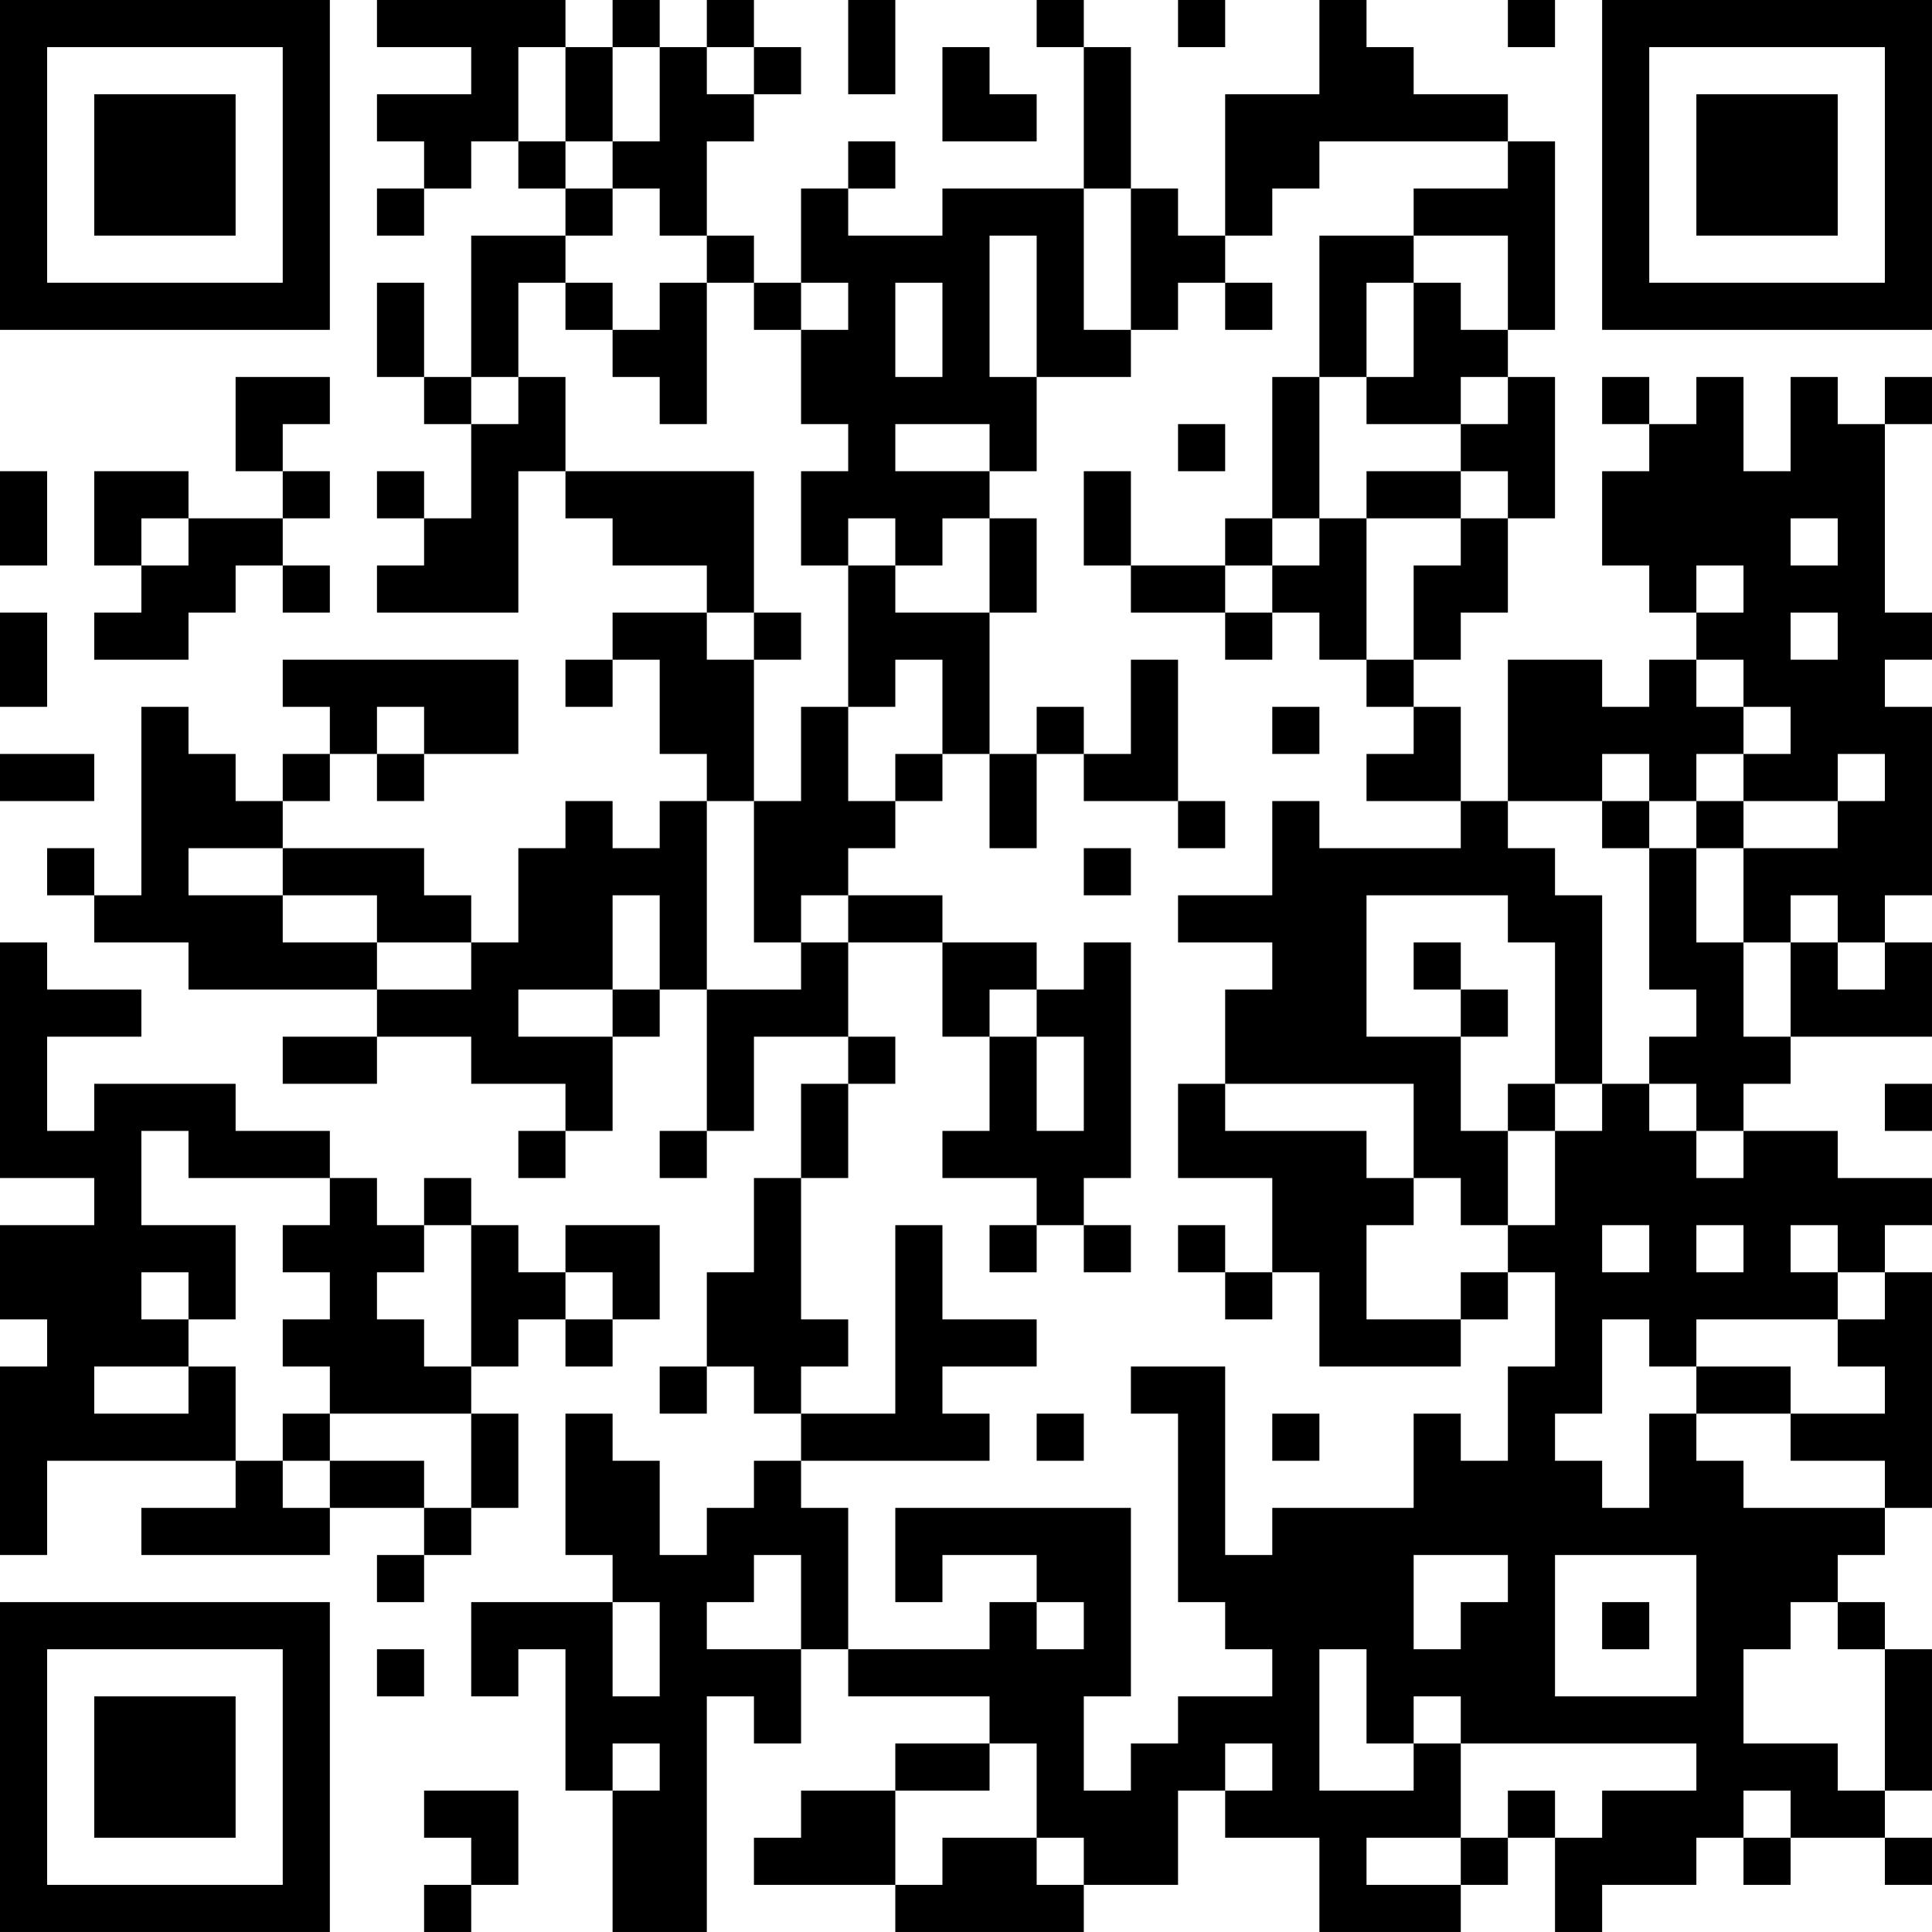 <?xml version="1.0" encoding="UTF-8"?>
<svg xmlns="http://www.w3.org/2000/svg" version="1.1" width="200" height="200" viewBox="0 0 200 200"><rect x="0" y="0" width="200" height="200" fill="#ffffff"/><g transform="scale(4.878)"><g transform="translate(0,0)"><path fill-rule="evenodd" d="M8 0L8 1L10 1L10 2L8 2L8 3L9 3L9 4L8 4L8 5L9 5L9 4L10 4L10 3L11 3L11 4L12 4L12 5L10 5L10 8L9 8L9 6L8 6L8 8L9 8L9 9L10 9L10 11L9 11L9 10L8 10L8 11L9 11L9 12L8 12L8 13L11 13L11 10L12 10L12 11L13 11L13 12L15 12L15 13L13 13L13 14L12 14L12 15L13 15L13 14L14 14L14 16L15 16L15 17L14 17L14 18L13 18L13 17L12 17L12 18L11 18L11 20L10 20L10 19L9 19L9 18L6 18L6 17L7 17L7 16L8 16L8 17L9 17L9 16L11 16L11 14L6 14L6 15L7 15L7 16L6 16L6 17L5 17L5 16L4 16L4 15L3 15L3 19L2 19L2 18L1 18L1 19L2 19L2 20L4 20L4 21L8 21L8 22L6 22L6 23L8 23L8 22L10 22L10 23L12 23L12 24L11 24L11 25L12 25L12 24L13 24L13 22L14 22L14 21L15 21L15 24L14 24L14 25L15 25L15 24L16 24L16 22L18 22L18 23L17 23L17 25L16 25L16 27L15 27L15 29L14 29L14 30L15 30L15 29L16 29L16 30L17 30L17 31L16 31L16 32L15 32L15 33L14 33L14 31L13 31L13 30L12 30L12 33L13 33L13 34L10 34L10 36L11 36L11 35L12 35L12 38L13 38L13 41L15 41L15 36L16 36L16 37L17 37L17 35L18 35L18 36L21 36L21 37L19 37L19 38L17 38L17 39L16 39L16 40L19 40L19 41L23 41L23 40L25 40L25 38L26 38L26 39L28 39L28 41L31 41L31 40L32 40L32 39L33 39L33 41L34 41L34 40L36 40L36 39L37 39L37 40L38 40L38 39L40 39L40 40L41 40L41 39L40 39L40 38L41 38L41 35L40 35L40 34L39 34L39 33L40 33L40 32L41 32L41 27L40 27L40 26L41 26L41 25L39 25L39 24L37 24L37 23L38 23L38 22L41 22L41 20L40 20L40 19L41 19L41 15L40 15L40 14L41 14L41 13L40 13L40 9L41 9L41 8L40 8L40 9L39 9L39 8L38 8L38 10L37 10L37 8L36 8L36 9L35 9L35 8L34 8L34 9L35 9L35 10L34 10L34 12L35 12L35 13L36 13L36 14L35 14L35 15L34 15L34 14L32 14L32 17L31 17L31 15L30 15L30 14L31 14L31 13L32 13L32 11L33 11L33 8L32 8L32 7L33 7L33 3L32 3L32 2L30 2L30 1L29 1L29 0L28 0L28 2L26 2L26 5L25 5L25 4L24 4L24 1L23 1L23 0L22 0L22 1L23 1L23 4L20 4L20 5L18 5L18 4L19 4L19 3L18 3L18 4L17 4L17 6L16 6L16 5L15 5L15 3L16 3L16 2L17 2L17 1L16 1L16 0L15 0L15 1L14 1L14 0L13 0L13 1L12 1L12 0ZM18 0L18 2L19 2L19 0ZM25 0L25 1L26 1L26 0ZM32 0L32 1L33 1L33 0ZM11 1L11 3L12 3L12 4L13 4L13 5L12 5L12 6L11 6L11 8L10 8L10 9L11 9L11 8L12 8L12 10L16 10L16 13L15 13L15 14L16 14L16 17L15 17L15 21L17 21L17 20L18 20L18 22L19 22L19 23L18 23L18 25L17 25L17 28L18 28L18 29L17 29L17 30L19 30L19 26L20 26L20 28L22 28L22 29L20 29L20 30L21 30L21 31L17 31L17 32L18 32L18 35L21 35L21 34L22 34L22 35L23 35L23 34L22 34L22 33L20 33L20 34L19 34L19 32L24 32L24 36L23 36L23 38L24 38L24 37L25 37L25 36L27 36L27 35L26 35L26 34L25 34L25 30L24 30L24 29L26 29L26 33L27 33L27 32L30 32L30 30L31 30L31 31L32 31L32 29L33 29L33 27L32 27L32 26L33 26L33 24L34 24L34 23L35 23L35 24L36 24L36 25L37 25L37 24L36 24L36 23L35 23L35 22L36 22L36 21L35 21L35 18L36 18L36 20L37 20L37 22L38 22L38 20L39 20L39 21L40 21L40 20L39 20L39 19L38 19L38 20L37 20L37 18L39 18L39 17L40 17L40 16L39 16L39 17L37 17L37 16L38 16L38 15L37 15L37 14L36 14L36 15L37 15L37 16L36 16L36 17L35 17L35 16L34 16L34 17L32 17L32 18L33 18L33 19L34 19L34 23L33 23L33 20L32 20L32 19L29 19L29 22L31 22L31 24L32 24L32 26L31 26L31 25L30 25L30 23L26 23L26 21L27 21L27 20L25 20L25 19L27 19L27 17L28 17L28 18L31 18L31 17L29 17L29 16L30 16L30 15L29 15L29 14L30 14L30 12L31 12L31 11L32 11L32 10L31 10L31 9L32 9L32 8L31 8L31 9L29 9L29 8L30 8L30 6L31 6L31 7L32 7L32 5L30 5L30 4L32 4L32 3L28 3L28 4L27 4L27 5L26 5L26 6L25 6L25 7L24 7L24 4L23 4L23 7L24 7L24 8L22 8L22 5L21 5L21 8L22 8L22 10L21 10L21 9L19 9L19 10L21 10L21 11L20 11L20 12L19 12L19 11L18 11L18 12L17 12L17 10L18 10L18 9L17 9L17 7L18 7L18 6L17 6L17 7L16 7L16 6L15 6L15 5L14 5L14 4L13 4L13 3L14 3L14 1L13 1L13 3L12 3L12 1ZM15 1L15 2L16 2L16 1ZM20 1L20 3L22 3L22 2L21 2L21 1ZM28 5L28 8L27 8L27 11L26 11L26 12L24 12L24 10L23 10L23 12L24 12L24 13L26 13L26 14L27 14L27 13L28 13L28 14L29 14L29 11L31 11L31 10L29 10L29 11L28 11L28 8L29 8L29 6L30 6L30 5ZM12 6L12 7L13 7L13 8L14 8L14 9L15 9L15 6L14 6L14 7L13 7L13 6ZM19 6L19 8L20 8L20 6ZM26 6L26 7L27 7L27 6ZM5 8L5 10L6 10L6 11L4 11L4 10L2 10L2 12L3 12L3 13L2 13L2 14L4 14L4 13L5 13L5 12L6 12L6 13L7 13L7 12L6 12L6 11L7 11L7 10L6 10L6 9L7 9L7 8ZM25 9L25 10L26 10L26 9ZM0 10L0 12L1 12L1 10ZM3 11L3 12L4 12L4 11ZM21 11L21 13L19 13L19 12L18 12L18 15L17 15L17 17L16 17L16 20L17 20L17 19L18 19L18 20L20 20L20 22L21 22L21 24L20 24L20 25L22 25L22 26L21 26L21 27L22 27L22 26L23 26L23 27L24 27L24 26L23 26L23 25L24 25L24 20L23 20L23 21L22 21L22 20L20 20L20 19L18 19L18 18L19 18L19 17L20 17L20 16L21 16L21 18L22 18L22 16L23 16L23 17L25 17L25 18L26 18L26 17L25 17L25 14L24 14L24 16L23 16L23 15L22 15L22 16L21 16L21 13L22 13L22 11ZM27 11L27 12L26 12L26 13L27 13L27 12L28 12L28 11ZM38 11L38 12L39 12L39 11ZM36 12L36 13L37 13L37 12ZM0 13L0 15L1 15L1 13ZM16 13L16 14L17 14L17 13ZM38 13L38 14L39 14L39 13ZM19 14L19 15L18 15L18 17L19 17L19 16L20 16L20 14ZM8 15L8 16L9 16L9 15ZM27 15L27 16L28 16L28 15ZM0 16L0 17L2 17L2 16ZM34 17L34 18L35 18L35 17ZM36 17L36 18L37 18L37 17ZM4 18L4 19L6 19L6 20L8 20L8 21L10 21L10 20L8 20L8 19L6 19L6 18ZM23 18L23 19L24 19L24 18ZM13 19L13 21L11 21L11 22L13 22L13 21L14 21L14 19ZM0 20L0 25L2 25L2 26L0 26L0 28L1 28L1 29L0 29L0 33L1 33L1 31L5 31L5 32L3 32L3 33L7 33L7 32L9 32L9 33L8 33L8 34L9 34L9 33L10 33L10 32L11 32L11 30L10 30L10 29L11 29L11 28L12 28L12 29L13 29L13 28L14 28L14 26L12 26L12 27L11 27L11 26L10 26L10 25L9 25L9 26L8 26L8 25L7 25L7 24L5 24L5 23L2 23L2 24L1 24L1 22L3 22L3 21L1 21L1 20ZM30 20L30 21L31 21L31 22L32 22L32 21L31 21L31 20ZM21 21L21 22L22 22L22 24L23 24L23 22L22 22L22 21ZM25 23L25 25L27 25L27 27L26 27L26 26L25 26L25 27L26 27L26 28L27 28L27 27L28 27L28 29L31 29L31 28L32 28L32 27L31 27L31 28L29 28L29 26L30 26L30 25L29 25L29 24L26 24L26 23ZM32 23L32 24L33 24L33 23ZM40 23L40 24L41 24L41 23ZM3 24L3 26L5 26L5 28L4 28L4 27L3 27L3 28L4 28L4 29L2 29L2 30L4 30L4 29L5 29L5 31L6 31L6 32L7 32L7 31L9 31L9 32L10 32L10 30L7 30L7 29L6 29L6 28L7 28L7 27L6 27L6 26L7 26L7 25L4 25L4 24ZM9 26L9 27L8 27L8 28L9 28L9 29L10 29L10 26ZM34 26L34 27L35 27L35 26ZM36 26L36 27L37 27L37 26ZM38 26L38 27L39 27L39 28L36 28L36 29L35 29L35 28L34 28L34 30L33 30L33 31L34 31L34 32L35 32L35 30L36 30L36 31L37 31L37 32L40 32L40 31L38 31L38 30L40 30L40 29L39 29L39 28L40 28L40 27L39 27L39 26ZM12 27L12 28L13 28L13 27ZM36 29L36 30L38 30L38 29ZM6 30L6 31L7 31L7 30ZM22 30L22 31L23 31L23 30ZM27 30L27 31L28 31L28 30ZM16 33L16 34L15 34L15 35L17 35L17 33ZM30 33L30 35L31 35L31 34L32 34L32 33ZM33 33L33 36L36 36L36 33ZM13 34L13 36L14 36L14 34ZM34 34L34 35L35 35L35 34ZM38 34L38 35L37 35L37 37L39 37L39 38L40 38L40 35L39 35L39 34ZM8 35L8 36L9 36L9 35ZM28 35L28 38L30 38L30 37L31 37L31 39L29 39L29 40L31 40L31 39L32 39L32 38L33 38L33 39L34 39L34 38L36 38L36 37L31 37L31 36L30 36L30 37L29 37L29 35ZM13 37L13 38L14 38L14 37ZM21 37L21 38L19 38L19 40L20 40L20 39L22 39L22 40L23 40L23 39L22 39L22 37ZM26 37L26 38L27 38L27 37ZM9 38L9 39L10 39L10 40L9 40L9 41L10 41L10 40L11 40L11 38ZM37 38L37 39L38 39L38 38ZM0 0L0 7L7 7L7 0ZM1 1L1 6L6 6L6 1ZM2 2L2 5L5 5L5 2ZM34 0L34 7L41 7L41 0ZM35 1L35 6L40 6L40 1ZM36 2L36 5L39 5L39 2ZM0 34L0 41L7 41L7 34ZM1 35L1 40L6 40L6 35ZM2 36L2 39L5 39L5 36Z" fill="#000000"/></g></g></svg>

